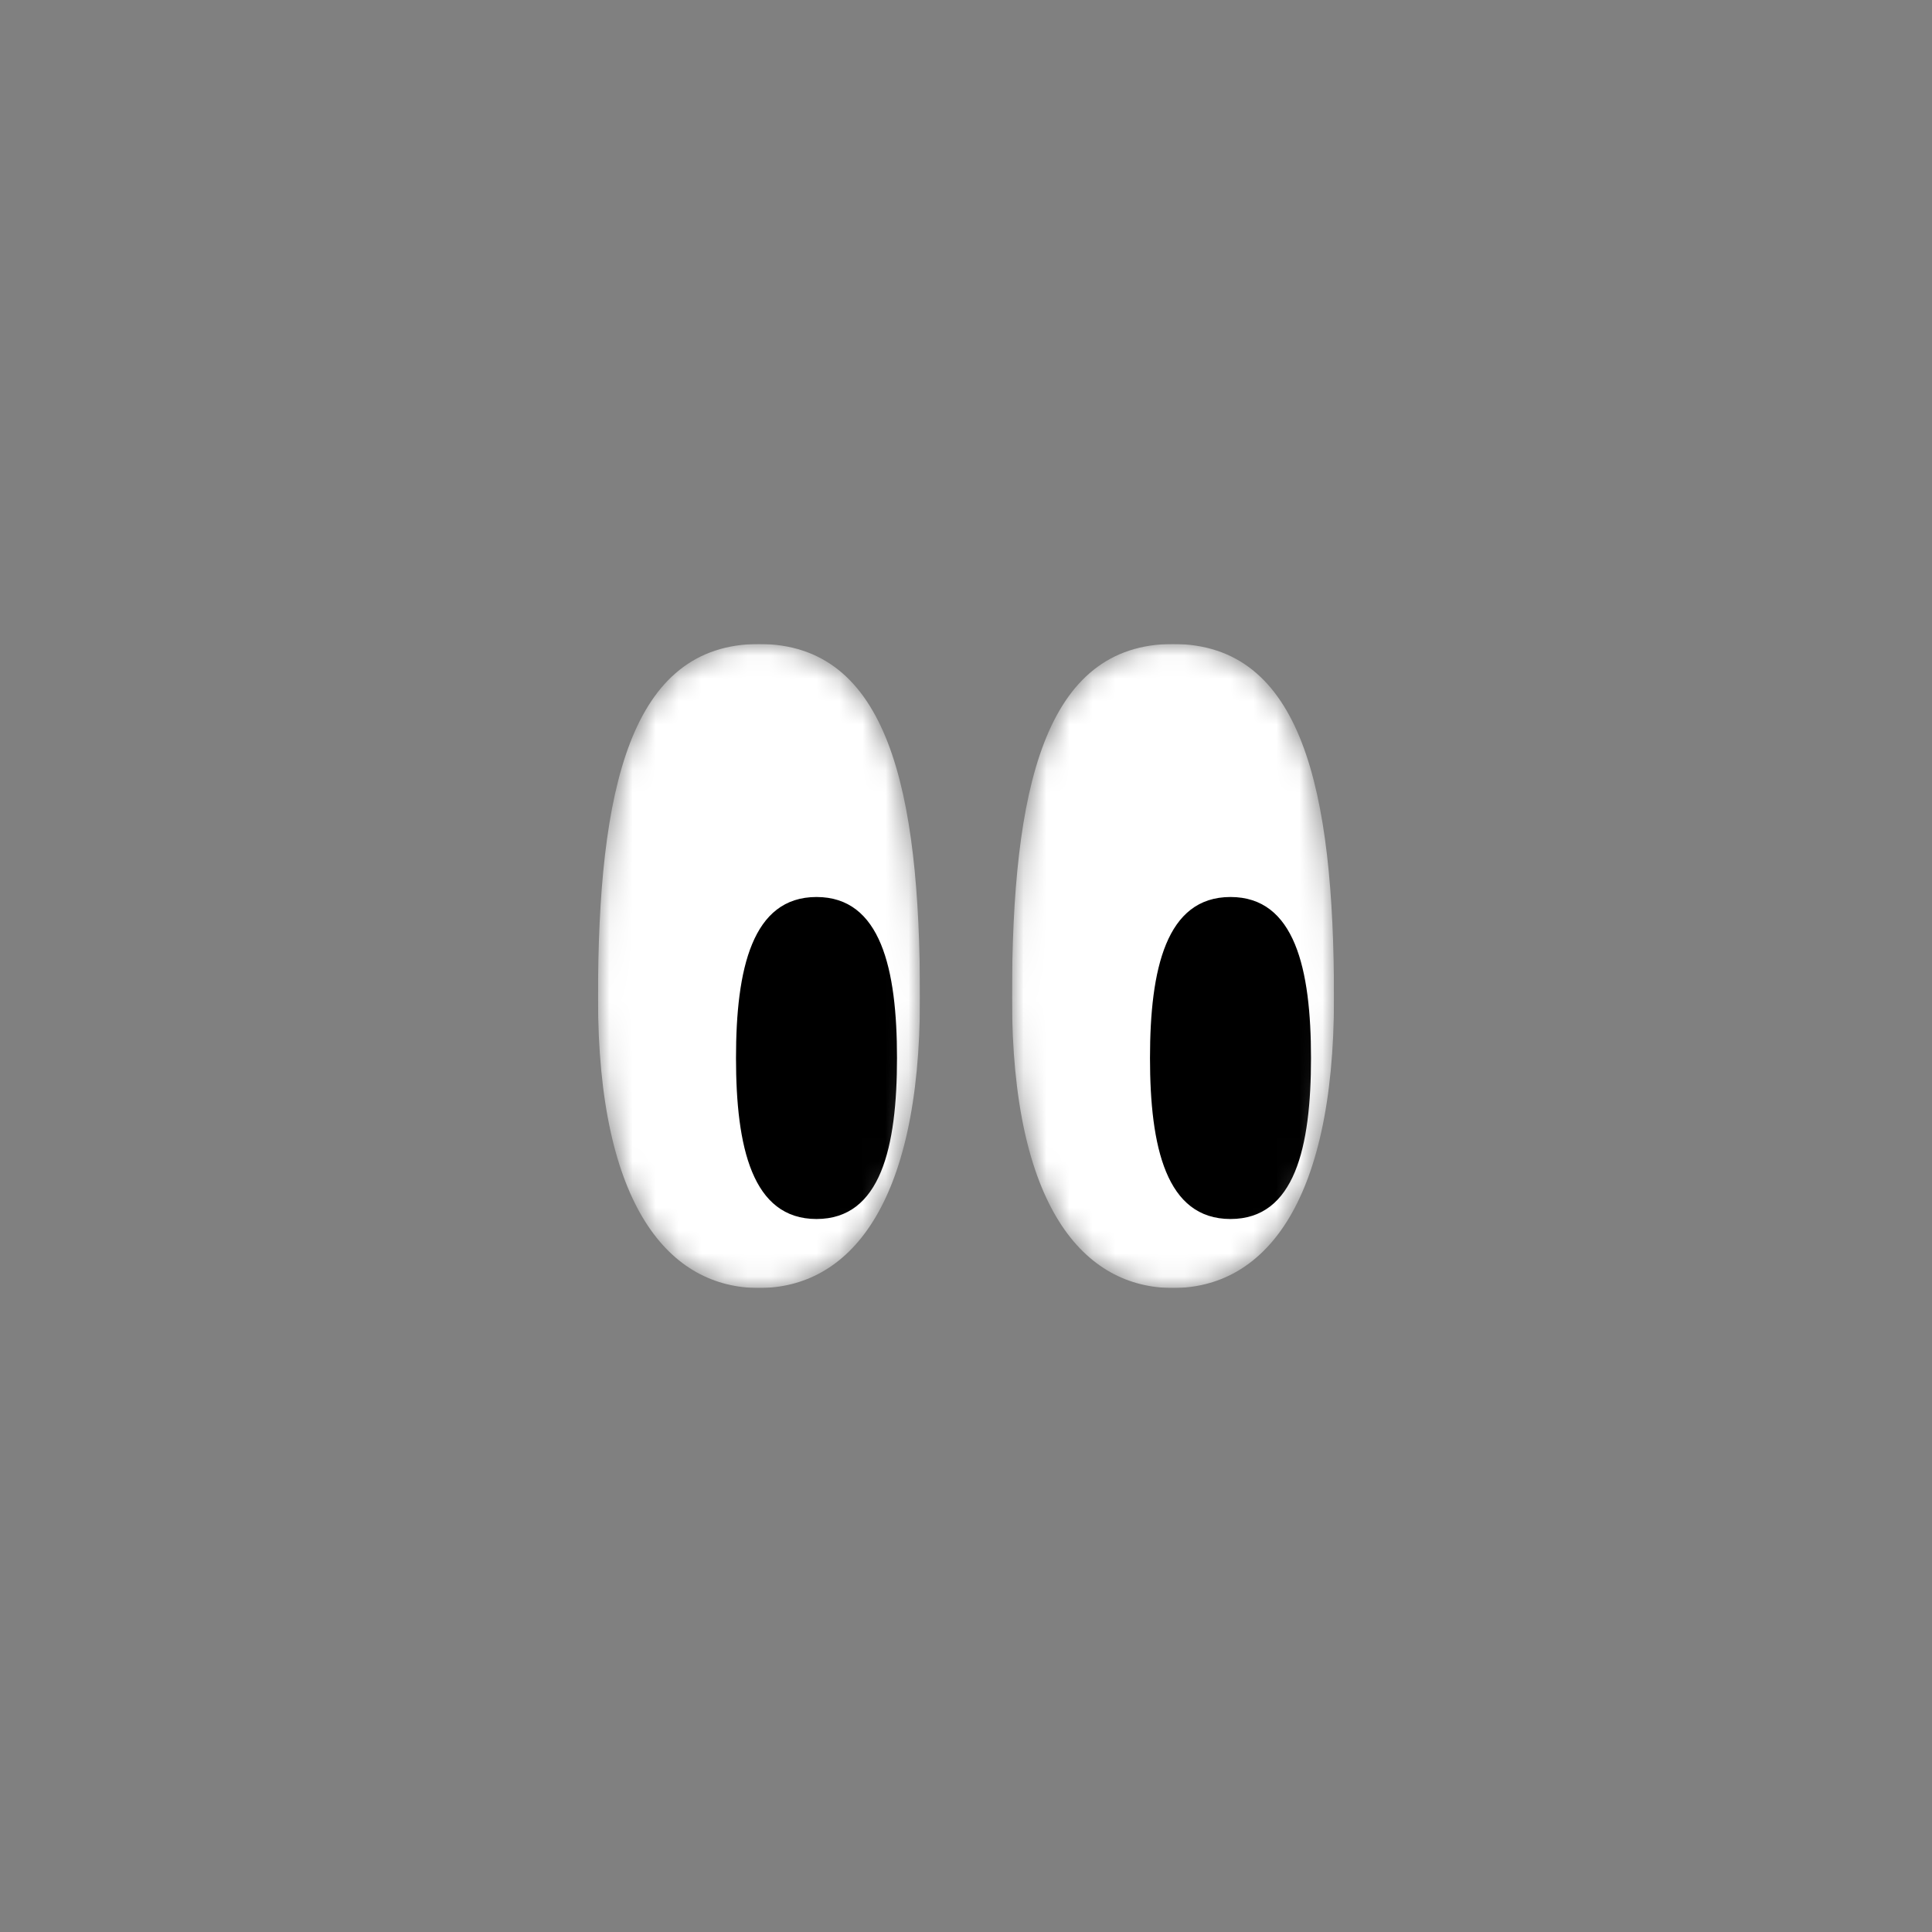 <svg width="84" height="84" viewBox="0 0 84 84" fill="none" xmlns="http://www.w3.org/2000/svg">
<rect x="0" y="0" width="84" height="84" fill="#808080" stroke="none"/>
<g clip-path="url(#clip0_2017_30543)">
<mask id="mask0_2017_30543" style="mask-type:alpha" maskUnits="userSpaceOnUse" x="44" y="28" width="14" height="28">
<path d="M58 43.4C58 52.5 54.866 56 51 56C47.134 56 44 52.5 44 43.4C44 34.3 45.4 28 51 28C56.6 28 58 34.3 58 43.4Z" fill="white"/>
</mask>
<g mask="url(#mask0_2017_30543)">
<path d="M58 43.4C58 52.5 54.866 56 51 56C47.134 56 44 52.5 44 43.4C44 34.3 45.4 28 51 28C56.6 28 58 34.3 58 43.4Z" fill="white"/>
<path d="M57 46C57 49.866 56.3 53 53.5 53C50.7 53 50 49.866 50 46C50 42.134 50.7 39 53.5 39C56.3 39 57 42.134 57 46Z" fill="black"/>
</g>
</g>
<g clip-path="url(#clip1_2017_30543)">
<mask id="mask1_2017_30543" style="mask-type:alpha" maskUnits="userSpaceOnUse" x="26" y="28" width="14" height="28">
<path d="M40 43.4C40 52.5 36.866 56 33 56C29.134 56 26 52.5 26 43.4C26 34.3 27.4 28 33 28C38.6 28 40 34.3 40 43.4Z" fill="white"/>
</mask>
<g mask="url(#mask1_2017_30543)">
<path d="M40 43.4C40 52.5 36.866 56 33 56C29.134 56 26 52.5 26 43.4C26 34.3 27.4 28 33 28C38.6 28 40 34.3 40 43.4Z" fill="white"/>
<path d="M39 46C39 49.866 38.3 53 35.5 53C32.7 53 32 49.866 32 46C32 42.134 32.7 39 35.5 39C38.3 39 39 42.134 39 46Z" fill="black"/>
</g>
</g>
<defs>
<clipPath id="clip0_2017_30543">
<rect width="14" height="28" fill="white" transform="translate(44 28)"/>
</clipPath>
<clipPath id="clip1_2017_30543">
<rect width="14" height="28" fill="white" transform="translate(26 28)"/>
</clipPath>
</defs>
</svg>
